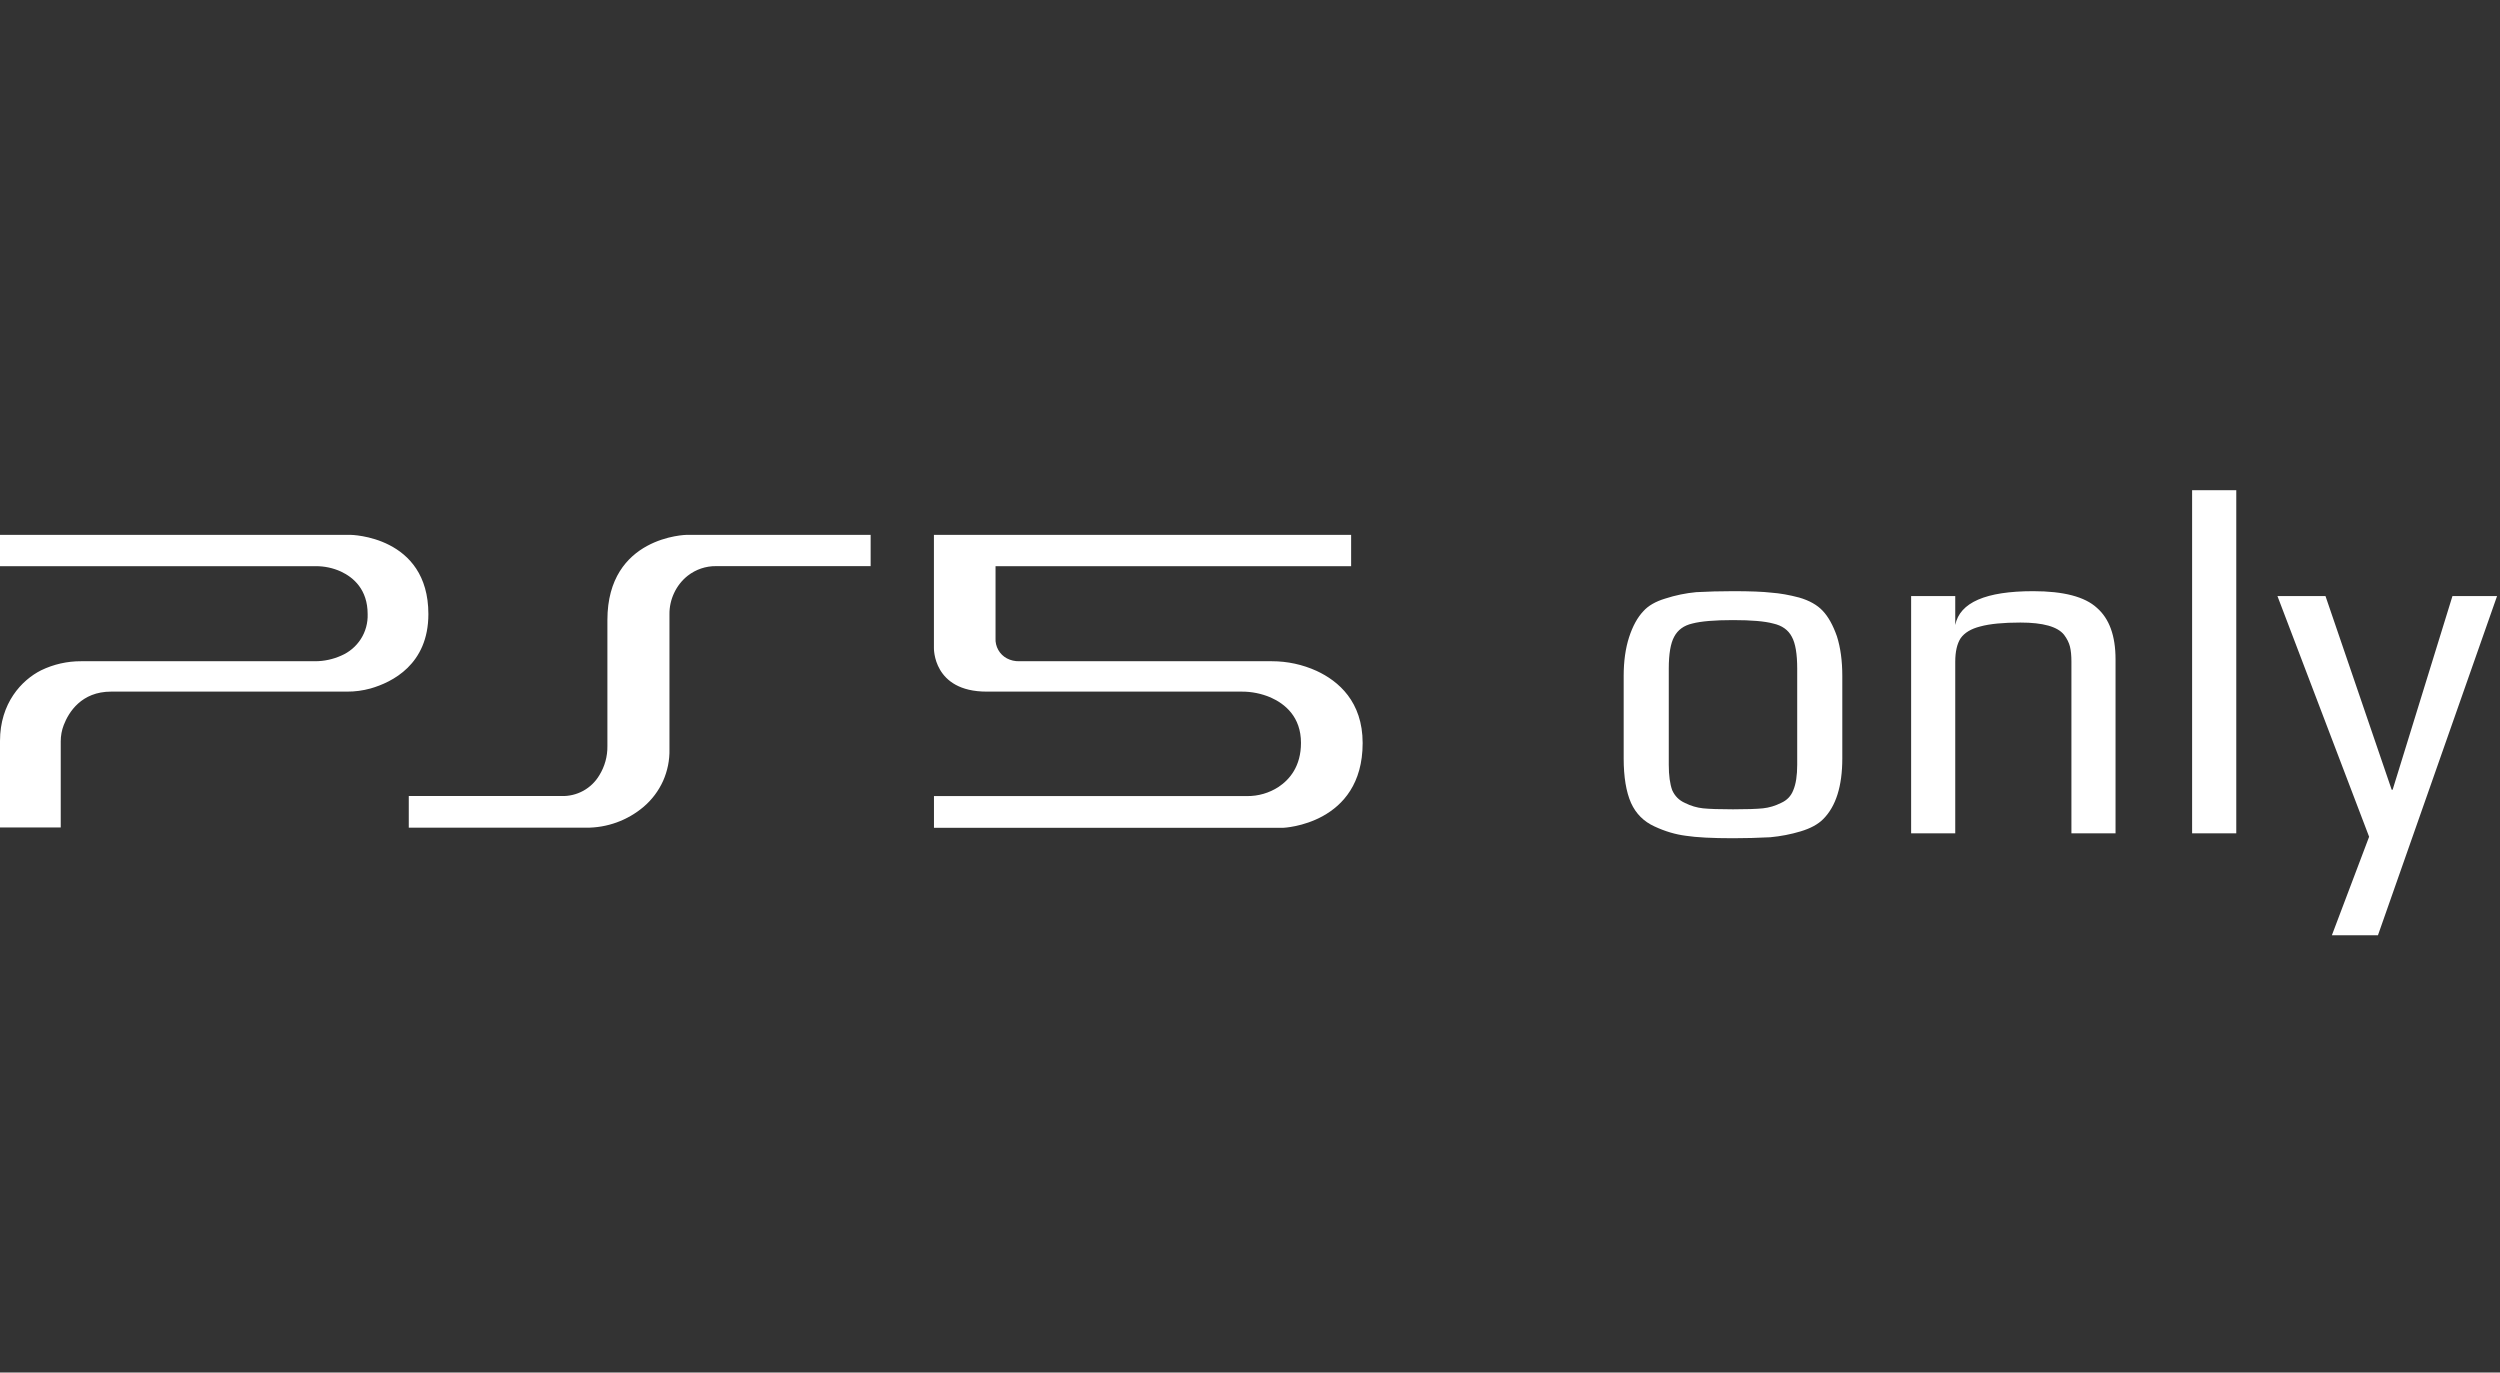<svg width="51" height="28" viewBox="0 0 51 28" fill="none" xmlns="http://www.w3.org/2000/svg">
<rect x="0" y="0" width="51" height="28" fill="#333333" stroke="none"/>
<g clip-path="url(#clip0_4_248)">
<path d="M27.563 10.911H19.052V13.218C19.052 13.218 19.027 14.109 20.128 14.109H25.33C25.534 14.108 25.735 14.149 25.923 14.229C26.214 14.359 26.54 14.623 26.54 15.155C26.54 15.632 26.309 15.903 26.08 16.055C25.891 16.177 25.669 16.242 25.443 16.24H19.053V16.887H26.18C26.18 16.887 27.798 16.821 27.798 15.158C27.798 14.313 27.304 13.893 26.86 13.687C26.573 13.556 26.261 13.489 25.945 13.489H20.788C20.702 13.491 20.617 13.471 20.541 13.431C20.467 13.392 20.406 13.332 20.365 13.259C20.324 13.186 20.304 13.102 20.309 13.019V11.55H27.563V10.911ZM8.339 16.238V16.885H11.952C12.384 16.889 12.802 16.737 13.131 16.458C13.3 16.314 13.435 16.134 13.527 15.931C13.617 15.728 13.662 15.508 13.657 15.286V12.532C13.655 12.382 13.688 12.233 13.752 12.097C13.816 11.96 13.91 11.84 14.028 11.746C14.194 11.616 14.399 11.546 14.61 11.549H17.761V10.911H14.009C14.009 10.911 12.391 10.936 12.391 12.648V15.22C12.394 15.43 12.337 15.637 12.226 15.816C12.147 15.949 12.034 16.058 11.898 16.133C11.762 16.207 11.609 16.244 11.454 16.239L8.339 16.238ZM0 10.911V11.55H6.439C6.618 11.549 6.795 11.586 6.958 11.661C7.212 11.781 7.5 12.027 7.5 12.528C7.506 12.707 7.458 12.885 7.361 13.036C7.264 13.188 7.123 13.306 6.958 13.376C6.792 13.45 6.612 13.489 6.431 13.489H1.655C1.372 13.488 1.093 13.551 0.839 13.674C0.441 13.874 0 14.343 0 15.118V16.88H1.239V15.124C1.239 15.011 1.259 14.898 1.3 14.792C1.401 14.529 1.661 14.109 2.266 14.109H7.08C7.242 14.11 7.403 14.088 7.559 14.045C8.001 13.918 8.739 13.555 8.739 12.528C8.739 10.929 7.149 10.911 7.149 10.911H0Z" fill="white"/>
</g>
<path d="M35.353 17.1C34.927 17.1 34.607 17.083 34.393 17.05C34.18 17.023 33.967 16.96 33.753 16.86C33.533 16.76 33.373 16.6 33.273 16.38C33.173 16.153 33.123 15.85 33.123 15.47V13.79C33.123 13.49 33.16 13.227 33.233 13C33.307 12.773 33.403 12.597 33.523 12.47C33.623 12.357 33.773 12.27 33.973 12.21C34.18 12.143 34.39 12.1 34.603 12.08C34.843 12.067 35.093 12.06 35.353 12.06C35.7 12.06 35.96 12.07 36.133 12.09C36.313 12.103 36.503 12.137 36.703 12.19C36.91 12.25 37.07 12.34 37.183 12.46C37.297 12.58 37.393 12.753 37.473 12.98C37.547 13.213 37.583 13.483 37.583 13.79V15.47C37.583 16.037 37.453 16.45 37.193 16.71C37.087 16.817 36.933 16.9 36.733 16.96C36.533 17.02 36.327 17.06 36.113 17.08C35.86 17.093 35.607 17.1 35.353 17.1ZM35.353 16.51C35.633 16.51 35.837 16.503 35.963 16.49C36.09 16.477 36.213 16.44 36.333 16.38C36.453 16.327 36.537 16.24 36.583 16.12C36.637 15.993 36.663 15.82 36.663 15.6V13.64C36.663 13.34 36.627 13.123 36.553 12.99C36.48 12.85 36.353 12.76 36.173 12.72C36 12.673 35.727 12.65 35.353 12.65C34.98 12.65 34.703 12.673 34.523 12.72C34.35 12.76 34.227 12.85 34.153 12.99C34.08 13.123 34.043 13.34 34.043 13.64V15.6C34.043 15.82 34.067 15.993 34.113 16.12C34.167 16.24 34.253 16.327 34.373 16.38C34.493 16.44 34.617 16.477 34.743 16.49C34.87 16.503 35.073 16.51 35.353 16.51ZM38.987 12.16H39.887V12.75C39.98 12.29 40.51 12.06 41.477 12.06C42.097 12.06 42.53 12.173 42.777 12.4C43.03 12.62 43.157 12.97 43.157 13.45V17H42.257V13.5C42.257 13.373 42.247 13.27 42.227 13.19C42.207 13.11 42.167 13.03 42.107 12.95C41.974 12.783 41.677 12.7 41.217 12.7C40.864 12.7 40.59 12.727 40.397 12.78C40.21 12.827 40.077 12.907 39.997 13.02C39.924 13.133 39.887 13.293 39.887 13.5V17H38.987V12.16ZM44.719 10H45.62V17H44.719V10ZM48.33 17.07L46.46 12.16H47.44L48.79 16.11H48.81L50.03 12.16H50.94L48.51 19.08H47.57L48.33 17.07Z" fill="white"/>
<defs>
<clipPath id="clip0_4_248">
<rect width="27.798" height="27.798" fill="white"/>
</clipPath>
</defs>
</svg>
